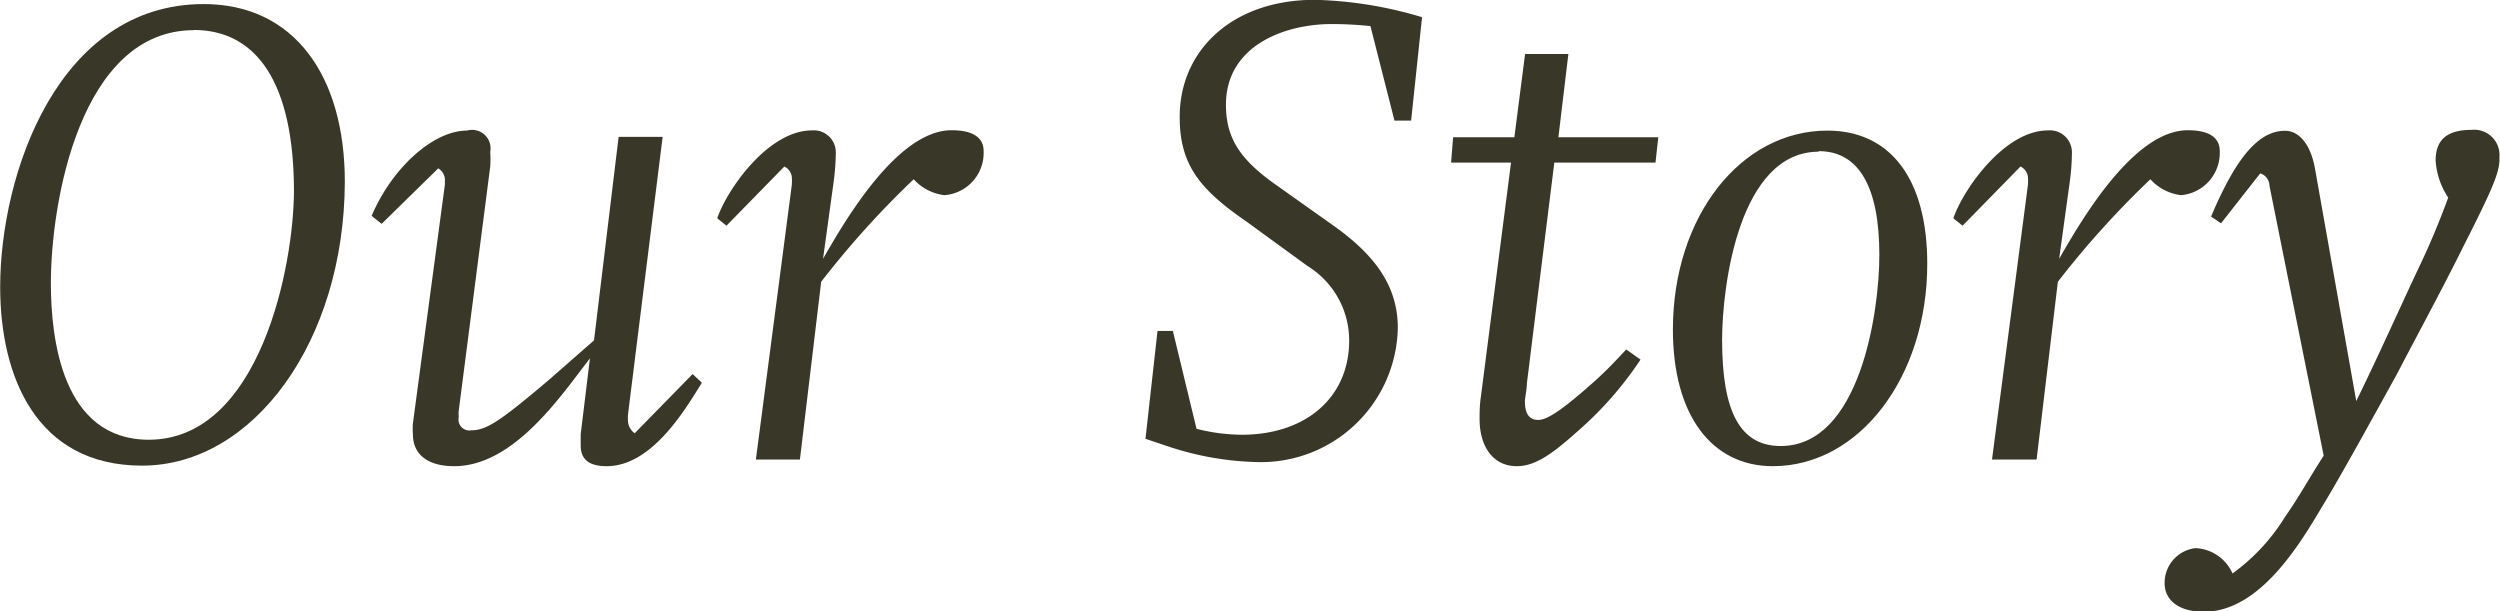 <svg id="Layer_1" data-name="Layer 1" xmlns="http://www.w3.org/2000/svg" viewBox="0 0 135.14 33.04"><defs><style>.cls-1{isolation:isolate;}.cls-2{fill:#393728;}</style></defs><title>text-replace-our-story</title><g id="Our_Story" data-name="Our Story" class="cls-1"><g class="cls-1"><path class="cls-2" d="M-317-.21c-5.72,0-7.67-4.82-7.67-9.65,0-6.12,3.13-15.3,11-15.3,4.9,0,7.63,3.89,7.63,9.61C-306.07-6.91-311-.21-317-0.21Zm2.81-23.54c-6.16,0-7.74,9.32-7.74,13.68,0,3,.61,8.46,5.29,8.46,6,0,7.85-9.39,7.85-13.5C-308.81-20.88-310.79-23.76-314.21-23.76Z" transform="translate(324.68 25.38)"/><path class="cls-2" d="M-291.89-.18c-0.94,0-1.4-.36-1.4-1.12,0-.25,0-0.47,0-0.61l0.5-4.1c-1.55,2-4.1,5.83-7.34,5.83-1.4,0-2.23-.61-2.23-1.73a4,4,0,0,1,0-.58l1.73-12.92c0-.11,0-0.22,0-0.29a0.75,0.75,0,0,0-.36-0.58l-3.06,3-0.54-.43c1.08-2.56,3.31-4.61,5.15-4.61a1,1,0,0,1,1.26,1.15,6.16,6.16,0,0,1,0,.79L-299.88-3.2a1.67,1.67,0,0,0,0,.36,0.59,0.59,0,0,0,.68.72c0.79,0,1.51-.47,3.82-2.41,0.72-.61,1.15-1,2.81-2.45l1.33-11h2.38L-290.73-3a2.44,2.44,0,0,0,0,.43,0.86,0.86,0,0,0,.36.61l3.13-3.2,0.5,0.47C-287.64-3.24-289.44-.18-291.89-0.18Z" transform="translate(324.68 25.38)"/><path class="cls-2" d="M-273.63-14.83a2.67,2.67,0,0,1-1.66-.86,49.55,49.55,0,0,0-5,5.54l-1.15,9.61h-2.38l1.94-14.83a2.61,2.61,0,0,0,0-.47,0.73,0.73,0,0,0-.4-0.54l-3.13,3.2-0.5-.4c0.54-1.58,2.77-4.75,5.11-4.75a1.19,1.19,0,0,1,1.3,1.22,12.43,12.43,0,0,1-.11,1.51l-0.58,4.21c1.15-2,4-6.95,6.95-6.95,1.26,0,1.73.47,1.73,1.12A2.29,2.29,0,0,1-273.63-14.83Z" transform="translate(324.68 25.38)"/><path class="cls-2" d="M-248.4-18.86h-0.9l-1.3-5.11a20.47,20.47,0,0,0-2.09-.11c-2.59,0-5.72,1.19-5.72,4.36,0,1.76.72,2.92,2.63,4.28l3.2,2.27c2.12,1.51,3.46,3.17,3.46,5.51A7.4,7.4,0,0,1-256.64-.4a16.36,16.36,0,0,1-4.93-.86l-1.19-.4,0.65-5.83h0.83L-260-2.2a10.14,10.14,0,0,0,2.45.32c3.49,0,5.8-2.05,5.8-5.08A4.72,4.72,0,0,0-254-11l-3.31-2.41c-2.56-1.76-3.6-3.1-3.6-5.65,0-3.6,2.84-6.33,7.31-6.33a21.88,21.88,0,0,1,5.79.94Z" transform="translate(324.68 25.38)"/><path class="cls-2" d="M-235.19-16.59h-5.47l-1.48,11.91c0,0.32-.11.83-0.11,1,0,0.68.25,1,.72,1s1.26-.5,3-2.05c0.76-.68,1.22-1.19,1.76-1.76L-236-5.94a19.21,19.21,0,0,1-3.42,3.89c-1.48,1.33-2.34,1.87-3.28,1.87-1.22,0-2-1-2-2.56,0-.22,0-0.76.07-1.19L-243-16.59h-3.24l0.11-1.37h3.31l0.58-4.5h2.34l-0.54,4.5h5.4Z" transform="translate(324.68 25.38)"/><path class="cls-2" d="M-228.85-.18c-3.31,0-5.4-2.77-5.4-7.38,0-6.12,3.67-10.76,8.35-10.76,3.42,0,5.4,2.63,5.4,7.2C-220.5-5-224.17-.18-228.85-0.18Zm2.48-17c-4.28,0-5.22,7.2-5.22,10.19,0,3.92,1,5.72,3.17,5.72,4.28,0,5.33-7.24,5.33-10.33C-223.09-15.3-224.21-17.21-226.37-17.21Z" transform="translate(324.68 25.38)"/><path class="cls-2" d="M-206.78-14.83a2.67,2.67,0,0,1-1.66-.86,49.55,49.55,0,0,0-5,5.54l-1.15,9.61H-217l1.94-14.83a2.61,2.61,0,0,0,0-.47,0.73,0.73,0,0,0-.4-0.54l-3.13,3.2-0.5-.4c0.54-1.58,2.77-4.75,5.11-4.75a1.19,1.19,0,0,1,1.3,1.22,12.43,12.43,0,0,1-.11,1.51l-0.58,4.21c1.15-2,4-6.95,6.95-6.95,1.26,0,1.73.47,1.73,1.12A2.29,2.29,0,0,1-206.78-14.83Z" transform="translate(324.68 25.38)"/><path class="cls-2" d="M-191.55-12c-1.12,2.27-2.74,5.25-3.56,6.84-1.33,2.41-3.1,5.62-4,7.09-1.19,2-3.38,5.76-6.44,5.76-1.33,0-2.12-.61-2.12-1.55A1.89,1.89,0,0,1-206,4.25a2.29,2.29,0,0,1,2,1.37,10.7,10.7,0,0,0,2.84-3.06c0.76-1.08,1.3-2.09,2.09-3.31L-202-15.33a0.72,0.72,0,0,0-.5-0.68l-2.12,2.7-0.54-.36c1.37-3.24,2.59-4.64,4-4.64,0.79,0,1.4.79,1.62,2.05l2.23,12.56c1.15-2.34,2.34-5,3.28-7a42.28,42.28,0,0,0,1.69-4,4.08,4.08,0,0,1-.68-2c0-1.12.61-1.66,1.94-1.66a1.37,1.37,0,0,1,1.51,1.48C-189.54-16.12-189.86-15.33-191.55-12Z" transform="translate(324.68 25.38)"/></g></g></svg>